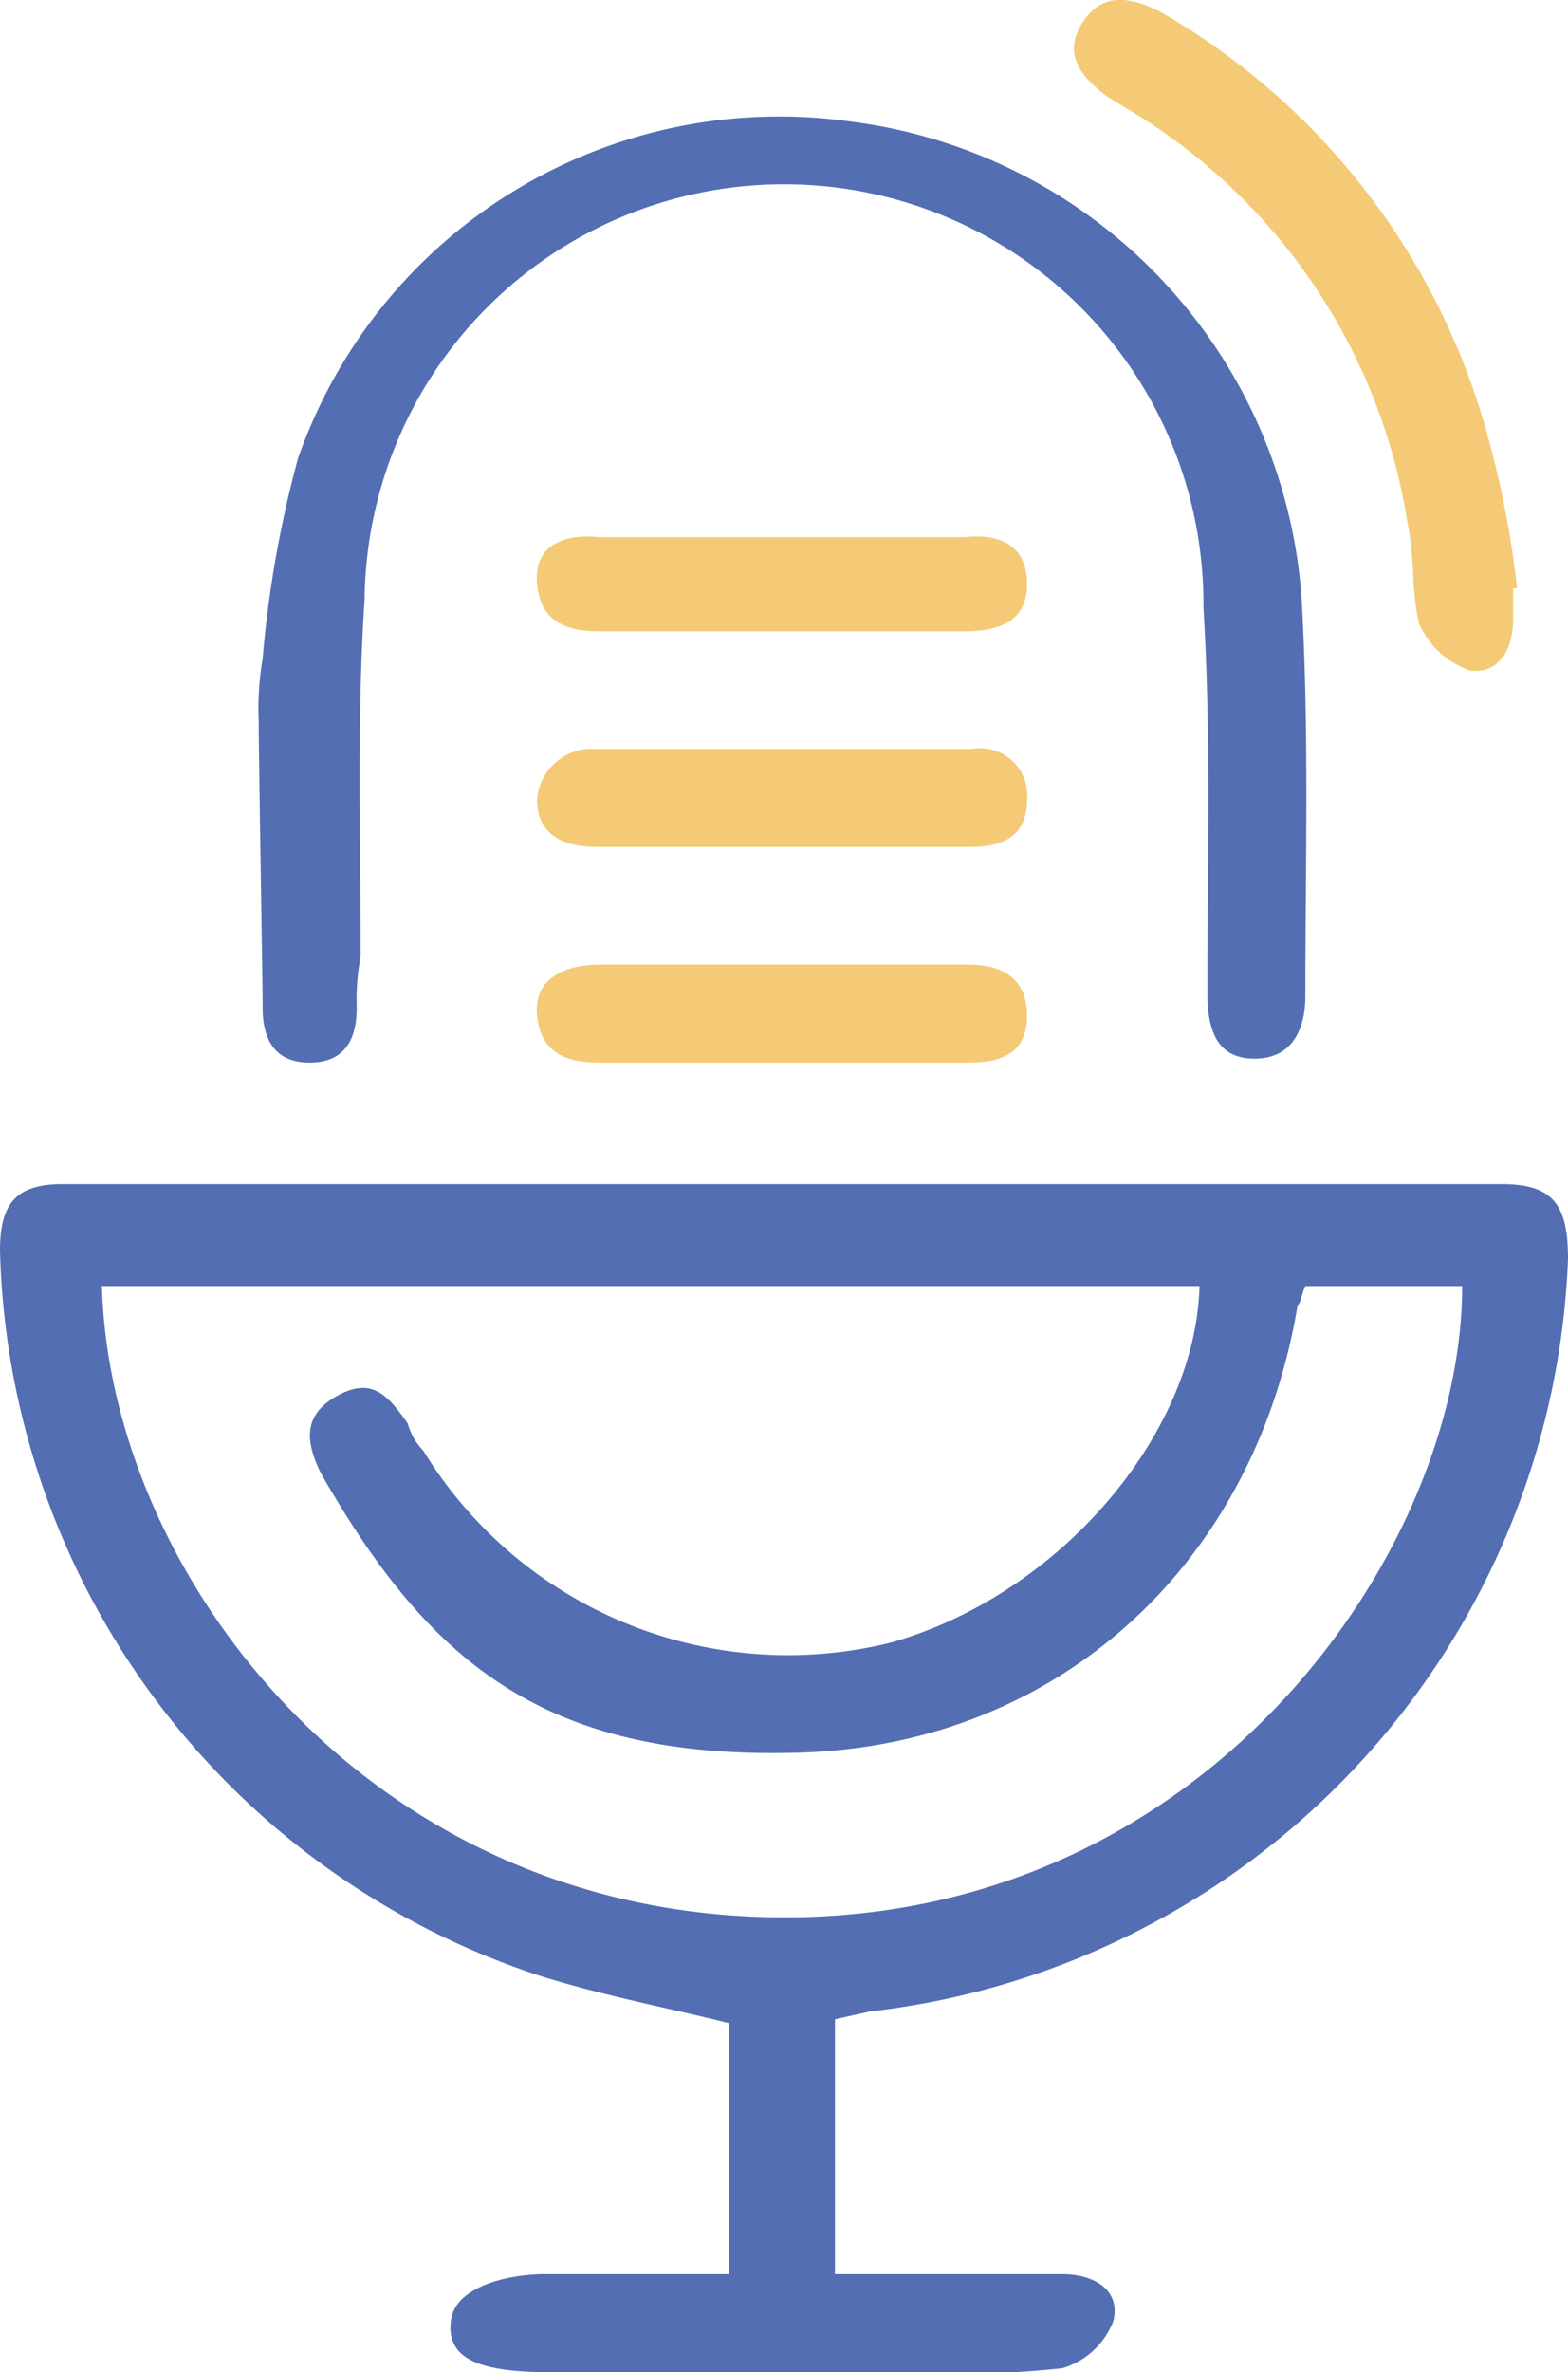 <svg xmlns="http://www.w3.org/2000/svg" viewBox="0 0 40 60.5">
  <defs>
    <style>
      .a {
        fill: #536eb2;
      }

      .b {
        fill: #f4ca76;
      }
    </style>
  </defs>
  <title>icon-3</title>
  <g>
    <path class="a" d="M21.3,51.5V58h5.8c.8,0,1.5.4,1.3,1.2a2,2,0,0,1-1.3,1.2,22.6,22.6,0,0,1-3.7.1H14c-1.9,0-2.6-.4-2.5-1.3S13,58,13.9,58s3.1,0,4.7,0V51.6c-1.6-.4-3.2-.7-4.8-1.2A20,20,0,0,1,0,31.9c0-1.2.4-1.7,1.6-1.7H38.3c1.3,0,1.7.5,1.7,1.9A20.1,20.1,0,0,1,22.2,51.3ZM2.6,32.8C2.8,40.2,9.5,49,20.2,48.9s17.1-9.4,17.1-16.1h-4c-.1.2-.1.4-.2.5C32,39.9,27,44.5,20.4,44.7s-9.5-2.4-12.2-7.1c-.4-.8-.5-1.5.4-2s1.3,0,1.8.7a1.6,1.6,0,0,0,.4.7,10.9,10.9,0,0,0,11.9,4.9c4.3-1.2,7.8-5.3,7.9-9.1Z"/>
    <path class="a" d="M6.7,16.8a28.6,28.6,0,0,1,.9-5.1A13,13,0,0,1,21.7,3.1,13.2,13.2,0,0,1,33.2,15.2c.2,3.4.1,6.8.1,10.2,0,.8-.3,1.6-1.3,1.6s-1.2-.8-1.2-1.7c0-3.3.1-6.5-.1-9.8a10.7,10.7,0,0,0-21.4-.2c-.2,3-.1,6.1-.1,9.1a5.7,5.7,0,0,0-.1,1.3c0,.8-.3,1.4-1.2,1.4s-1.2-.6-1.2-1.4-.1-6.3-.1-7.3A7.6,7.6,0,0,1,6.7,16.8Z"/>
    <path class="b" d="M38.6,15v.8c0,.8-.4,1.4-1.1,1.3a2.2,2.2,0,0,1-1.3-1.2c-.2-.8-.1-1.7-.3-2.6A15,15,0,0,0,28.8,2.8l-.5-.3c-.7-.5-1.2-1.1-.7-1.9s1.2-.7,2-.3a17.9,17.9,0,0,1,8.4,11,24.1,24.1,0,0,1,.7,3.7Z"/>
    <path class="b" d="M19.9,27.1H15.3c-.8,0-1.5-.2-1.6-1.2s.8-1.3,1.6-1.3h9.4c.8,0,1.5.3,1.5,1.3s-.7,1.2-1.5,1.2Z"/>
    <path class="b" d="M20,16.1H15.3c-.8,0-1.5-.2-1.6-1.2s.7-1.3,1.6-1.2h9.3c.9-.1,1.6.2,1.6,1.2s-.8,1.2-1.6,1.2Z"/>
    <path class="b" d="M19.9,21.6H15.2c-.8,0-1.5-.3-1.5-1.2a1.4,1.4,0,0,1,1.5-1.3h9.6a1.2,1.2,0,0,1,1.4,1.3c0,.9-.6,1.2-1.4,1.2Z"/>
  </g>
</svg>
